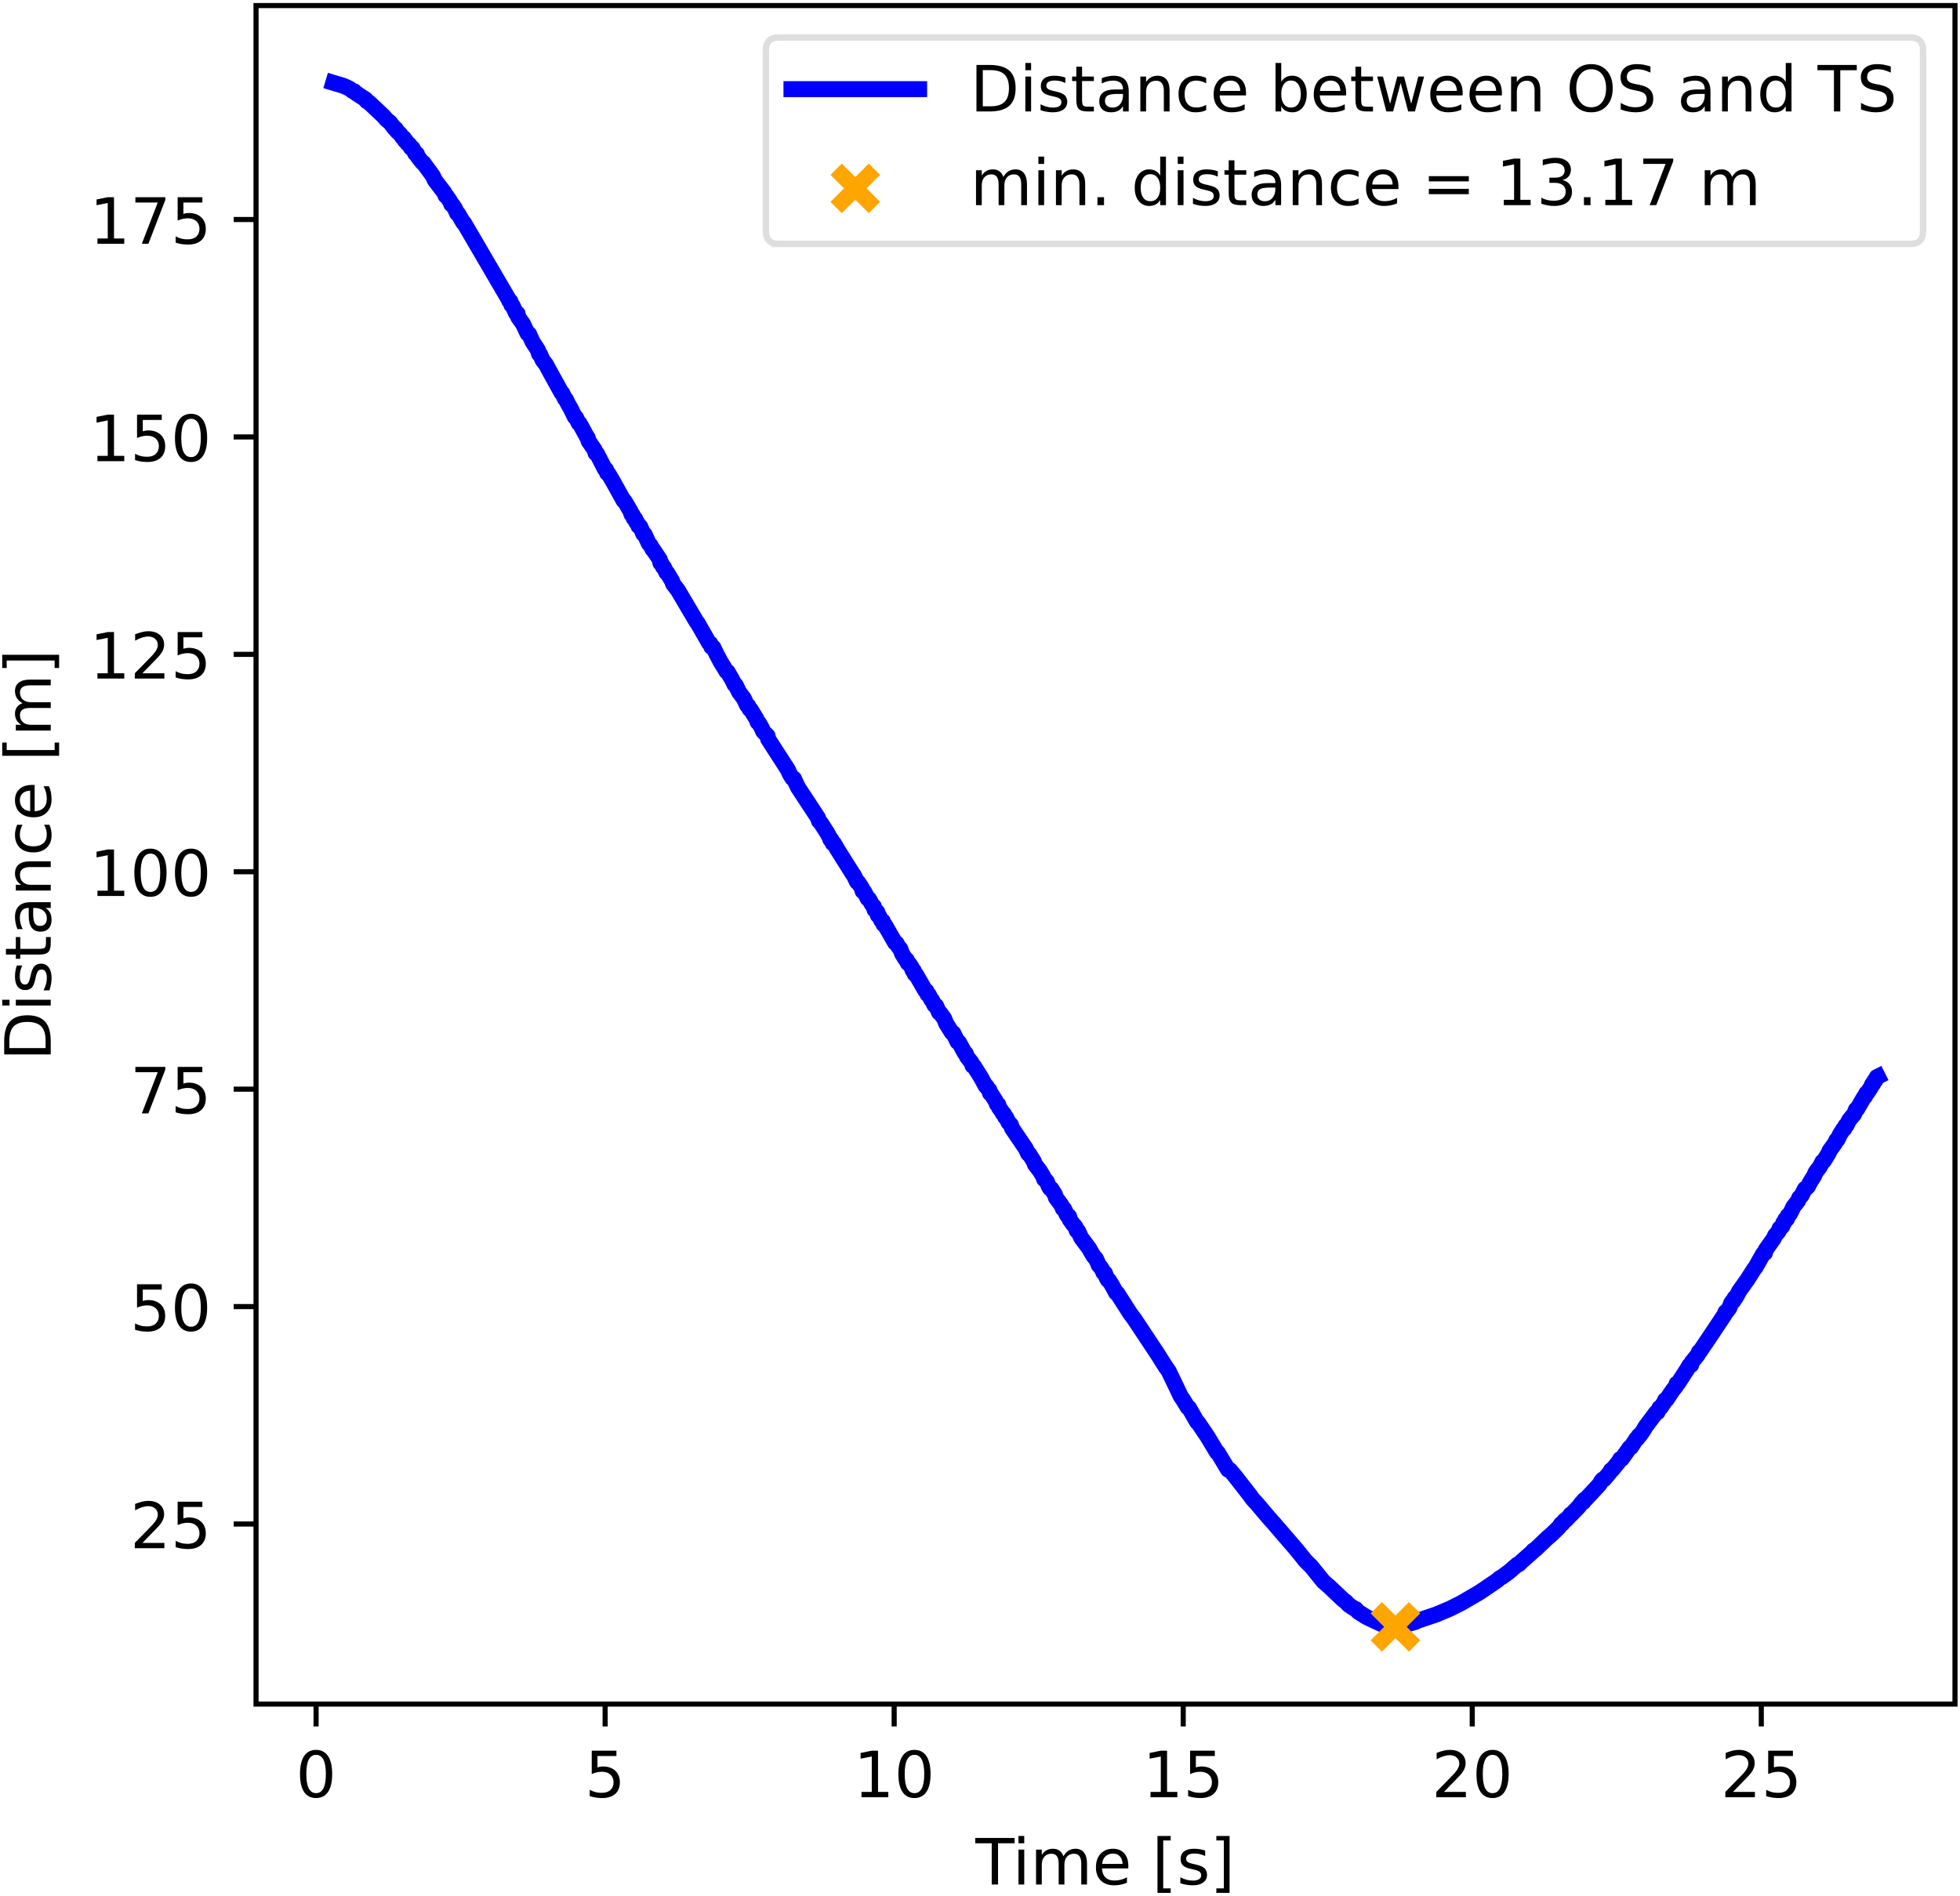 <svg xmlns="http://www.w3.org/2000/svg" xmlns:xlink="http://www.w3.org/1999/xlink" width="307pt" height="396" viewBox="0 0 307 297"><clipPath id="a"><path transform="matrix(1 0 0 -1 -63 305)" d="M0 0h460.8v345.6H0z"/></clipPath><g clip-path="url(#a)"><path d="M-63 305h460.8V-40.6H-63z" fill="#fff"/><path d="M40.104 266.984h266.112V.872H40.104z" fill="#fff"/><path stroke-width=".8" stroke-linejoin="round" fill="none" stroke="#000" d="M49.51 266.984v3.5"/><symbol id="b"><path transform="matrix(.001 0 0 .001 -.066 .013)" d="M318 664c-51 0-89-25-115-75s-38-125-38-225 12-175 38-225 64-75 115-75 89 25 115 75c25 50 38 125 38 225s-13 175-38 225c-26 50-64 75-115 75zm0 78c81 0 143-33 187-97 43-65 65-159 65-281 0-123-22-217-65-281-44-64-106-96-188-96S173 19 130 83 66 241 66 364c0 122 21 216 64 281 43 64 106 97 188 97z"/></symbol><use xlink:href="#b" transform="matrix(10 0 0 -10 46.991 281.708)"/><path stroke-width=".8" stroke-linejoin="round" fill="none" stroke="#000" d="M94.784 266.984v3.5"/><symbol id="c"><path transform="matrix(.001 0 0 .001 -.077 .013)" d="M108 729h387v-83H198V467c14 5 29 9 43 11s29 4 43 4c81 0 145-23 193-67 48-45 72-105 72-181 0-79-25-140-74-183S357-13 269-13c-31 0-62 3-94 7-32 5-64 12-98 23v99c29-16 59-28 91-36 31-8 64-11 99-11 56 0 101 14 134 44 32 30 49 70 49 121 0 50-17 90-49 120-33 30-78 45-134 45-26 0-53-3-79-9s-53-15-80-27v366z"/></symbol><use xlink:href="#c" transform="matrix(10 0 0 -10 92.374 281.708)"/><path stroke-width=".8" stroke-linejoin="round" fill="none" stroke="#000" d="M140.056 266.984v3.5"/><symbol id="d"><path transform="translate(-.11) scale(.001)" d="M124 83h161v556l-175-35v90l174 35h99V83h161V0H124v83z"/></symbol><use xlink:href="#d" transform="matrix(10 0 0 -10 134.797 281.578)"/><use xlink:href="#b" transform="matrix(10 0 0 -10 140.717 281.708)"/><path stroke-width=".8" stroke-linejoin="round" fill="none" stroke="#000" d="M185.33 266.984v3.5"/><use xlink:href="#d" transform="matrix(10 0 0 -10 180.07 281.578)"/><use xlink:href="#c" transform="matrix(10 0 0 -10 186.1 281.708)"/><path stroke-width=".8" stroke-linejoin="round" fill="none" stroke="#000" d="M230.602 266.984v3.5"/><symbol id="e"><path transform="translate(-.073) scale(.001)" d="M192 83h344V0H73v83c37 38 88 90 153 156 64 65 105 107 122 126 32 35 54 65 66 90 12 24 19 49 19 73 0 38-14 70-41 94s-62 37-106 37c-31 0-64-6-98-16-34-11-71-27-110-49v100c40 16 77 28 111 36s66 12 95 12c75 0 135-19 180-57s68-88 68-151c0-30-6-59-17-85-11-27-31-59-61-95-8-10-34-37-78-82S271 164 192 83z"/></symbol><use xlink:href="#e" transform="matrix(10 0 0 -10 224.973 281.578)"/><use xlink:href="#b" transform="matrix(10 0 0 -10 231.263 281.708)"/><path stroke-width=".8" stroke-linejoin="round" fill="none" stroke="#000" d="M275.875 266.984v3.5"/><use xlink:href="#e" transform="matrix(10 0 0 -10 270.246 281.578)"/><use xlink:href="#c" transform="matrix(10 0 0 -10 276.646 281.708)"/><symbol id="f"><path transform="translate(.002) scale(.001)" d="M-2 729h616v-83H355V0h-99v646H-2v83z"/></symbol><symbol id="g"><path transform="translate(-.094) scale(.001)" d="M94 547h90V0H94v547zm0 213h90V646H94v114z"/></symbol><symbol id="h"><path transform="translate(-.091) scale(.001)" d="M520 442c22 40 49 69 80 89 31 19 68 29 111 29 56 0 100-20 131-60s47-97 47-170V0h-90v327c0 52-10 91-28 117-19 25-47 38-85 38-47 0-84-16-111-47s-40-73-40-126V0h-90v327c0 52-10 91-28 117-19 25-48 38-86 38-46 0-83-16-110-47s-40-73-40-126V0H91v547h90v-85c20 33 45 58 74 74 28 16 62 24 102 24s73-10 101-30 48-50 62-88z"/></symbol><symbol id="i"><path transform="matrix(.001 0 0 .001 -.055 .013)" d="M562 296v-44H149c4-62 22-110 56-142 33-32 79-48 139-48 34 0 68 4 100 12s65 21 97 39V28c-32-14-65-25-99-31s-69-10-103-10c-88 0-157 25-208 75S55 181 55 268c0 89 24 160 72 213 48 52 114 79 196 79 74 0 132-24 175-71 42-48 64-112 64-193zm-90 26c-1 49-15 88-41 118-27 29-63 44-107 44-50 0-90-15-120-43s-48-68-52-119h320z"/></symbol><symbol id="k"><path transform="matrix(.001 0 0 .001 -.086 .131)" d="M86 760h207v-70H176V-61h117v-70H86v891z"/></symbol><symbol id="l"><path transform="matrix(.001 0 0 .001 -.054 .013)" d="M443 531v-85c-26 12-52 22-79 29-28 6-56 10-85 10-45 0-79-7-101-21s-33-34-33-61c0-21 8-37 24-49s48-24 96-34l31-7c64-14 109-34 136-58 26-25 40-60 40-104 0-51-20-91-60-120-40-30-96-44-166-44-30 0-60 3-92 8S89 8 54 20v93c33-18 66-31 98-39 32-9 64-13 96-13 42 0 75 7 98 21 22 14 34 35 34 62 0 24-9 43-25 56s-52 26-108 38l-31 7c-56 12-97 30-121 54-25 24-37 57-37 100 0 51 18 91 54 119s88 42 156 42c33 0 64-3 94-8 29-5 56-12 81-21z"/></symbol><symbol id="m"><path transform="matrix(.001 0 0 .001 -.097 .131)" d="M304 760v-891H97v70h117v751H97v70h207z"/></symbol><use xlink:href="#f" transform="matrix(10 0 0 -10 152.757 295.25)"/><use xlink:href="#g" transform="matrix(10 0 0 -10 159.53 295.25)"/><use xlink:href="#h" transform="matrix(10 0 0 -10 162.28 295.25)"/><use xlink:href="#i" transform="matrix(10 0 0 -10 171.66 295.38)"/><use xlink:href="#j" transform="matrix(10 0 0 -10 177.26 295.25)"/><use xlink:href="#k" transform="matrix(10 0 0 -10 181.3 296.56)"/><use xlink:href="#l" transform="matrix(10 0 0 -10 184.88 295.38)"/><use xlink:href="#m" transform="matrix(10 0 0 -10 190.52 296.56)"/><path stroke-width=".8" stroke-linejoin="round" fill="none" stroke="#000" d="M40.104 238.77h-3.5"/><use xlink:href="#e" transform="matrix(10 0 0 -10 21.115 242.566)"/><use xlink:href="#c" transform="matrix(10 0 0 -10 27.515 242.696)"/><path stroke-width=".8" stroke-linejoin="round" fill="none" stroke="#000" d="M40.104 204.707h-3.5"/><use xlink:href="#c" transform="matrix(10 0 0 -10 21.155 208.634)"/><use xlink:href="#b" transform="matrix(10 0 0 -10 27.405 208.634)"/><path stroke-width=".8" stroke-linejoin="round" fill="none" stroke="#000" d="M40.104 170.644h-3.5"/><symbol id="n"><path transform="translate(-.082) scale(.001)" d="M82 729h469v-42L286 0H183l249 646H82v83z"/></symbol><use xlink:href="#n" transform="matrix(10 0 0 -10 21.205 174.441)"/><use xlink:href="#c" transform="matrix(10 0 0 -10 27.515 174.571)"/><path stroke-width=".8" stroke-linejoin="round" fill="none" stroke="#000" d="M40.104 136.582h-3.5"/><use xlink:href="#d" transform="matrix(10 0 0 -10 15.126 140.378)"/><use xlink:href="#b" transform="matrix(10 0 0 -10 21.046 140.508)"/><use xlink:href="#b" transform="matrix(10 0 0 -10 27.406 140.508)"/><path stroke-width=".8" stroke-linejoin="round" fill="none" stroke="#000" d="M40.104 102.519h-3.5"/><use xlink:href="#d" transform="matrix(10 0 0 -10 15.126 106.316)"/><use xlink:href="#e" transform="matrix(10 0 0 -10 21.116 106.316)"/><use xlink:href="#c" transform="matrix(10 0 0 -10 27.516 106.446)"/><path stroke-width=".8" stroke-linejoin="round" fill="none" stroke="#000" d="M40.104 68.456h-3.5"/><use xlink:href="#d" transform="matrix(10 0 0 -10 15.126 72.253)"/><use xlink:href="#c" transform="matrix(10 0 0 -10 21.156 72.383)"/><use xlink:href="#b" transform="matrix(10 0 0 -10 27.406 72.383)"/><path stroke-width=".8" stroke-linejoin="round" fill="none" stroke="#000" d="M40.104 34.394h-3.5"/><use xlink:href="#d" transform="matrix(10 0 0 -10 15.126 38.19)"/><use xlink:href="#n" transform="matrix(10 0 0 -10 21.206 38.19)"/><use xlink:href="#c" transform="matrix(10 0 0 -10 27.516 38.32)"/><symbol id="o"><path transform="translate(-.098) scale(.001)" d="M197 648V81h119c100 0 174 22 221 68 46 46 70 118 70 216s-24 169-70 215c-47 45-121 68-221 68H197zm-99 81h203c141 0 245-30 311-88 66-59 99-151 99-276 0-126-34-218-100-277S441 0 301 0H98v729z"/></symbol><symbol id="p"><path transform="translate(-.027) scale(.001)" d="M183 702V547h185v-70H183V180c0-45 6-74 18-86 12-13 37-19 75-19h92V0h-92c-70 0-118 13-144 39s-39 73-39 141v297H27v70h66v155h90z"/></symbol><symbol id="q"><path transform="matrix(.001 0 0 .001 -.06 .013)" d="M343 275c-73 0-123-9-151-25-28-17-42-45-42-85 0-32 10-58 31-76 21-19 50-28 86-28 50 0 90 17 120 53 30 35 45 82 45 141v20h-89zm179 37V0h-90v83c-21-34-47-58-77-73s-68-23-112-23c-56 0-101 15-134 46s-49 73-49 126c0 61 20 107 62 139 41 31 102 47 184 47h126v9c0 41-14 73-41 96-27 22-65 34-114 34-32 0-62-4-92-12s-58-19-85-33v83c32 12 64 22 95 28s61 10 91 10c79 0 138-21 177-62s59-103 59-186z"/></symbol><symbol id="r"><path transform="translate(-.091) scale(.001)" d="M549 330V0h-90v327c0 52-11 90-31 116s-50 39-90 39c-49 0-87-16-115-47s-42-73-42-126V0H91v547h90v-85c21 32 46 57 76 73 29 16 63 25 101 25 62 0 110-20 142-59s49-96 49-171z"/></symbol><symbol id="s"><path transform="matrix(.001 0 0 .001 -.055 .013)" d="M488 526v-84c-26 14-51 24-77 31s-51 11-77 11c-58 0-104-19-136-56s-48-89-48-155c0-67 16-119 48-156s78-55 136-55c26 0 51 3 77 10s51 18 77 32V21C462 9 436 0 410-5c-27-5-56-8-86-8-82 0-148 25-196 77-49 51-73 121-73 209 0 89 24 159 73 210s116 77 202 77c28 0 55-3 81-9s52-14 77-25z"/></symbol><use xlink:href="#o" transform="matrix(0 -10 -10 0 7.948 165.198)"/><use xlink:href="#g" transform="matrix(0 -10 -10 0 7.948 157.538)"/><use xlink:href="#l" transform="matrix(0 -10 -10 0 8.078 155.158)"/><use xlink:href="#p" transform="matrix(0 -10 -10 0 7.948 150.218)"/><use xlink:href="#q" transform="matrix(0 -10 -10 0 8.078 145.968)"/><use xlink:href="#r" transform="matrix(0 -10 -10 0 7.948 139.528)"/><use xlink:href="#s" transform="matrix(0 -10 -10 0 8.078 133.548)"/><use xlink:href="#i" transform="matrix(0 -10 -10 0 8.078 128.048)"/><use xlink:href="#j" transform="matrix(0 -10 -10 0 7.948 122.448)"/><use xlink:href="#k" transform="matrix(0 -10 -10 0 9.258 118.408)"/><use xlink:href="#h" transform="matrix(0 -10 -10 0 7.948 114.458)"/><use xlink:href="#m" transform="matrix(0 -10 -10 0 9.258 104.658)"/><clipPath id="t"><path transform="matrix(1 0 0 -1 -63 305)" d="M103.104 38.016h266.112v266.112H103.104z"/></clipPath><g clip-path="url(#t)"><path stroke-width="2.5" stroke-linecap="square" stroke-linejoin="round" fill="none" stroke="#00f" d="m52.2 12.968 1.521.457.462.193.57.274.498.377.245.043.136.187.552.371 1.123.736.127.24.37.208 2.255 2.136.49.559.552.448.697.924.18.068.182.341.525.485.399.57.19.069.145.365.172.07.208.37.181.07.208.224.154.38.272.072.434.85.245.073.136.399.371.477.39.483.162.074.344.49 1.105 1.506.317.696 1.476 1.927.18.463.173.078.561.82.181.475.19.079.372.558.335.769.18.078.78 1.358.135.079 6.945 11.885.136.317.19.082.145.554.172.081.543 1.194.254.081.1.558.742 1.04.724 1.52.236.082.534 1.2.68 1.044.198.32.145.56.181.082.38.88.553.723.688 1.28 1.72 3.113.127.082.426.874.127.082.307.636.498.871.616 1.268.172.082.417.866.172.082 1.15 2.123.09.082.154.546.924 1.336.163.543.217.082 1.24 2.41.182.083.162.539.19.082.372.62.362.62 1.666 3.002.154.082.906 1.535.172.53.18.082.173.53.226.082.163.53.163.081.19.529.272.082.48 1.137.208.082.66 1.438.29.304.3.607.117.082 1.014 1.514.082.522.172.082.226.522.163.082.371.823.163.082.353.602.372.602.19.52.751.982 2.952 5 .1.082 1.829 3.188.199.082.145.511.308.082.425.89.734 1.397.371.591.534.887.2.082.325.59.353.59.39.803.18.083.526 1.096.733.966.517 1.094.18.082.209.506.181.082.896 1.469.19.505.164.082.461.798.254.586.67.668.09.504 3.07 4.76.371.794.362.583.254.082.253.583.38.792 3.116 4.737.153.5.335.372.933 1.452.435.788.081.29.19.082.172.498.236.082.489.87.362.58 2.137 3.392.081.082.525 1.076.19.082.562.867.118.496.244.082.299.578.254.495.208.082.47.866.281.289.1.495.163.082.272.288.081.496.181.081.38.784.227.082.117.495.2.082 1.611 2.801.218.082.317.576.271.288.29.782.543.865.172.081.163.494.2.082.398.576.172.494.19.082.136.494.2.082 1.448 2.508.19.082.163.493.2.082.398.781.126.082.372.781.244.082.47 1.068.182.082.625.862.308.78.905 1.437.226.082.652 1.355.227.082.896 1.641.154.082.181.493.724.943.163.493.227.081.489.78.597.943.734 1.354.172.082.136.287.29.286.09.492.172.082.724 1.147.19.492.227.082.127.492.434.573.127.287.172.082.2.492.162.082.371.778.38.369.137.492 2.19 3.237.363.78.181.08.715 1.148.181.492.734.942.525.86.181.492.172.082.236.287.326.778.18.287.227.082.344.573.19.287.145.492.906 1.229.19.491.208.082.353.778.181.287.236.082.1.491.615.86.118.082.208.287.145.491.217.082.498 1.065 1.286 1.719.18.369.526.861.29.287.271.574.2.491.28.287.245.368.199.49.235.082.29.777.163.286.19.082.362.572.435.777.299.572.19.082 2.01 3.146.643.862 1.15 1.728 2.508 3.78.733 1.172.562.88.425.587.852 1.757 1.068 2.241.398.579.698 1.151.199.082 1.25 2.2.144.078 1.521 2.253 1.458 2.434.154.073 1.594 2.655.308.066.887 1.075 2.264 2.906.362.517.706.77 1.92 2.261.66.734 3.631 4.218 1.395 1.74.87.852 1.955 2.409.87.748 2.19 2.077.435.316.407.46.86.579.263.09.399.444 1.294.819 2.291 1.083 2.381.449.86-.147 2.165-.64.353-.175 2.888-.979 2.182-.919 1.784-.904 2.735-1.59.344-.23 2.435-1.653.462-.396.371-.2.933-.684.344-.281 1.105-.956.226-.061.462-.452 1.711-1.516.1-.163.362-.222 1.883-1.803.281-.227.39-.35 1.104-1.068.326-.493.19-.05.353-.501.181-.05.652-.694.1-.188.154-.048 1.095-1.135.553-.722.199-.046.145-.342.18-.045 2.21-2.378.317-.566.19-.206.218-.045.878-1.042.208-.375.172-.048 1.05-1.297.209-.39.262-.052 1.232-1.75.19-.057.86-1.335.172-.06.2-.41.171-.06.507-.713.39-.656 1.639-2.189.226-.065.308-.676.19-.066.516-.747.19-.434.218-.068.498-.758.47-.693.254-.325.217-.257.136-.442.226-.072.335-.516 1.132-1.75.3-.525.289-.075.108-.452.915-1.137.19-.456.154-.077 1.268-1.879 2.544-3.809.19-.467.172-.082.426-.55.271-.744.182-.276.19-.083.18-.47.19-.083.553-1.025 1.25-1.754 1.068-1.676.227-.28.896-1.598.335-.562.244-.085.11-.477 1.258-1.772.208-.477.552-.648.163-.478.19-.085.263-.282.118-.478.163-.085.163-.478.271-.086.109-.478.154-.085.226-.282.507-1.044.725-.932.19-.48.371-.367.38-.762.154-.282.181-.085.29-.282.272-.565.706-1.13.19-.48.697-.93.39-.764.19-.083.824-1.328.081-.282.879-1.211.217-.481.172-.083.362-.763.525-.846.181-.082.181-.481.173-.083.38-.763.516-.646.263-.282.316-.764.181-.082 1.096-1.892.145-.082.19-.482.163-.082.552-.847.2-.482.163-.082.199-.482.163-.083.199-.482.163-.082"/></g><clipPath id="u"><path transform="matrix(1 0 0 -1 -63 305)" d="M103.104 38.016h266.112v266.112H103.104z"/></clipPath><g clip-path="url(#u)"><path d="m215.569 257.888 6-6m-6 0 6 6" fill="orange"/><path stroke-width="2.5" stroke-linejoin="round" fill="none" stroke="orange" d="m215.569 257.888 6-6m-6 0 6 6"/></g><path stroke-width=".8" stroke-linecap="square" stroke-miterlimit="10" fill="none" stroke="#000" d="M40.104 266.984V.872M306.216 266.984V.872M40.104 266.984h266.112M40.104.872h266.112"/><path d="M121.966 38.216h177.25c1.333 0 2-.667 2-2V7.872c0-1.333-.667-2-2-2h-177.25c-1.333 0-2 .667-2 2v28.344c0 1.333.667 2 2 2z" fill="#fff" fill-opacity=".8"/><path stroke-miterlimit="10" fill="none" stroke="#d5d6d5" stroke-opacity=".8" d="M121.966 38.216h177.25c1.333 0 2-.667 2-2V7.872c0-1.333-.667-2-2-2h-177.25c-1.333 0-2 .667-2 2v28.344c0 1.333.667 2 2 2z"/><path stroke-width="2.5" stroke-linecap="square" stroke-linejoin="round" fill="none" stroke="#00f" d="M123.966 13.966h20"/><symbol id="v"><path transform="matrix(.001 0 0 .001 -.091 .013)" d="M487 273c0 66-14 117-41 155-28 38-65 57-112 57-48 0-85-19-112-57-28-38-41-89-41-155s13-118 41-156c27-38 64-56 112-56 47 0 84 18 112 56 27 38 41 90 41 156zM181 464c18 32 42 56 71 72s64 24 104 24c66 0 120-27 162-79 41-53 62-122 62-208s-21-156-62-208c-42-52-96-78-162-78-40 0-75 8-104 23s-53 39-71 72V0H91v760h90V464z"/></symbol><symbol id="w"><path transform="translate(-.042) scale(.001)" d="M42 547h90l112-427 112 427h106l112-427 112 427h90L633 0H527L409 448 291 0H185L42 547z"/></symbol><symbol id="x"><path transform="matrix(.001 0 0 .001 -.056 .013)" d="M394 662c-72 0-129-27-171-80-42-54-63-126-63-218s21-165 63-218c42-54 99-80 171-80 71 0 128 26 170 80 42 53 63 126 63 218s-21 164-63 218c-42 53-99 80-170 80zm0 80c102 0 183-35 245-103 61-68 92-160 92-275 0-116-31-207-92-275C577 21 496-13 394-13 291-13 209 21 148 89c-62 68-92 159-92 275 0 115 30 207 92 275 61 68 143 103 246 103z"/></symbol><symbol id="y"><path transform="matrix(.001 0 0 .001 -.066 .013)" d="M535 705v-96c-38 18-73 31-106 40-34 8-66 13-96 13-54 0-96-11-125-31-29-21-43-51-43-89 0-32 9-57 29-73 19-17 56-30 110-40l60-12c73-14 127-39 162-74 35-36 53-83 53-142 0-71-24-124-71-160-48-36-117-54-208-54-35 0-72 4-111 11S110 16 69 32v102c40-23 79-40 117-51 38-12 76-17 114-17 56 0 99 11 130 33 30 22 46 53 46 95 0 36-11 64-33 84s-58 35-108 45l-60 12c-74 14-127 37-160 69-33 31-49 74-49 130 0 64 22 115 68 152 45 37 108 56 188 56 34 0 68-3 104-9 35-6 71-16 109-28z"/></symbol><symbol id="z"><path transform="matrix(.001 0 0 .001 -.055 .013)" d="M454 464v296h90V0h-90v82c-19-33-43-57-72-72s-63-23-103-23c-66 0-120 26-162 78S55 187 55 273s20 155 62 208c42 52 96 79 162 79 40 0 74-8 103-24s53-40 72-72zM148 273c0-66 13-118 40-156s64-56 112-56 85 18 113 56c27 38 41 90 41 156s-14 117-41 155c-28 38-65 57-113 57s-85-19-112-57-40-89-40-155z"/></symbol><use xlink:href="#o" transform="matrix(10 0 0 -10 152.946 17.466)"/><use xlink:href="#g" transform="matrix(10 0 0 -10 160.606 17.466)"/><use xlink:href="#l" transform="matrix(10 0 0 -10 162.986 17.596)"/><use xlink:href="#p" transform="matrix(10 0 0 -10 167.926 17.466)"/><use xlink:href="#q" transform="matrix(10 0 0 -10 172.176 17.596)"/><use xlink:href="#r" transform="matrix(10 0 0 -10 178.616 17.466)"/><use xlink:href="#s" transform="matrix(10 0 0 -10 184.596 17.596)"/><use xlink:href="#i" transform="matrix(10 0 0 -10 190.096 17.596)"/><use xlink:href="#j" transform="matrix(10 0 0 -10 195.696 17.466)"/><use xlink:href="#v" transform="matrix(10 0 0 -10 199.786 17.596)"/><use xlink:href="#i" transform="matrix(10 0 0 -10 205.776 17.596)"/><use xlink:href="#p" transform="matrix(10 0 0 -10 211.646 17.466)"/><use xlink:href="#w" transform="matrix(10 0 0 -10 215.716 17.466)"/><use xlink:href="#i" transform="matrix(10 0 0 -10 224.026 17.596)"/><use xlink:href="#i" transform="matrix(10 0 0 -10 230.176 17.596)"/><use xlink:href="#r" transform="matrix(10 0 0 -10 236.686 17.466)"/><use xlink:href="#j" transform="matrix(10 0 0 -10 242.116 17.466)"/><use xlink:href="#x" transform="matrix(10 0 0 -10 245.856 17.596)"/><use xlink:href="#y" transform="matrix(10 0 0 -10 253.826 17.596)"/><use xlink:href="#j" transform="matrix(10 0 0 -10 259.516 17.466)"/><use xlink:href="#q" transform="matrix(10 0 0 -10 263.296 17.596)"/><use xlink:href="#r" transform="matrix(10 0 0 -10 269.736 17.466)"/><use xlink:href="#z" transform="matrix(10 0 0 -10 275.716 17.596)"/><use xlink:href="#j" transform="matrix(10 0 0 -10 281.516 17.466)"/><use xlink:href="#f" transform="matrix(10 0 0 -10 284.676 17.466)"/><use xlink:href="#y" transform="matrix(10 0 0 -10 291.466 17.596)"/><path d="m130.966 32.513 6-6m-6 0 6 6" fill="orange"/><path stroke-width="2.5" stroke-linejoin="round" fill="none" stroke="orange" d="m130.966 32.513 6-6m-6 0 6 6"/><symbol id="A"><path transform="translate(-.107) scale(.001)" d="M107 124h103V0H107v124z"/></symbol><symbol id="B"><path transform="matrix(.001 0 0 .001 -.106 -.172)" d="M106 454h626v-82H106v82zm0-199h626v-83H106v83z"/></symbol><symbol id="C"><path transform="matrix(.001 0 0 .001 -.076 .013)" d="M406 393c47-10 84-31 110-63s40-72 40-118c0-72-25-128-74-167-50-39-120-58-211-58-31 0-63 3-95 9-32 5-66 14-100 26v95c27-16 57-28 90-36 32-8 66-12 102-12 62 0 109 12 141 36s49 60 49 107c0 42-15 76-45 100s-72 37-126 37h-85v81h89c48 0 85 9 111 29 26 19 39 47 39 84s-14 66-40 86c-27 20-65 30-114 30-27 0-56-3-87-9s-65-15-102-27v88c37 10 72 18 105 23 32 5 63 8 93 8 74 0 133-17 177-51s66-80 66-138c0-40-12-74-35-102s-56-48-98-58z"/></symbol><use xlink:href="#h" transform="matrix(10 0 0 -10 152.876 32.138)"/><use xlink:href="#g" transform="matrix(10 0 0 -10 162.646 32.138)"/><use xlink:href="#r" transform="matrix(10 0 0 -10 165.396 32.138)"/><use xlink:href="#A" transform="matrix(10 0 0 -10 171.896 32.138)"/><use xlink:href="#j" transform="matrix(10 0 0 -10 174.006 32.138)"/><use xlink:href="#z" transform="matrix(10 0 0 -10 177.736 32.268)"/><use xlink:href="#g" transform="matrix(10 0 0 -10 184.476 32.138)"/><use xlink:href="#l" transform="matrix(10 0 0 -10 186.856 32.268)"/><use xlink:href="#p" transform="matrix(10 0 0 -10 191.796 32.138)"/><use xlink:href="#q" transform="matrix(10 0 0 -10 196.046 32.268)"/><use xlink:href="#r" transform="matrix(10 0 0 -10 202.486 32.138)"/><use xlink:href="#s" transform="matrix(10 0 0 -10 208.466 32.268)"/><use xlink:href="#i" transform="matrix(10 0 0 -10 213.966 32.268)"/><use xlink:href="#j" transform="matrix(10 0 0 -10 219.566 32.138)"/><use xlink:href="#B" transform="matrix(10 0 0 -10 223.806 30.418)"/><use xlink:href="#j" transform="matrix(10 0 0 -10 231.126 32.138)"/><use xlink:href="#d" transform="matrix(10 0 0 -10 235.406 32.138)"/><use xlink:href="#C" transform="matrix(10 0 0 -10 241.426 32.268)"/><use xlink:href="#A" transform="matrix(10 0 0 -10 248.096 32.138)"/><use xlink:href="#d" transform="matrix(10 0 0 -10 251.306 32.138)"/><use xlink:href="#n" transform="matrix(10 0 0 -10 257.386 32.138)"/><use xlink:href="#j" transform="matrix(10 0 0 -10 262.926 32.138)"/><use xlink:href="#h" transform="matrix(10 0 0 -10 267.016 32.138)"/></g></svg>